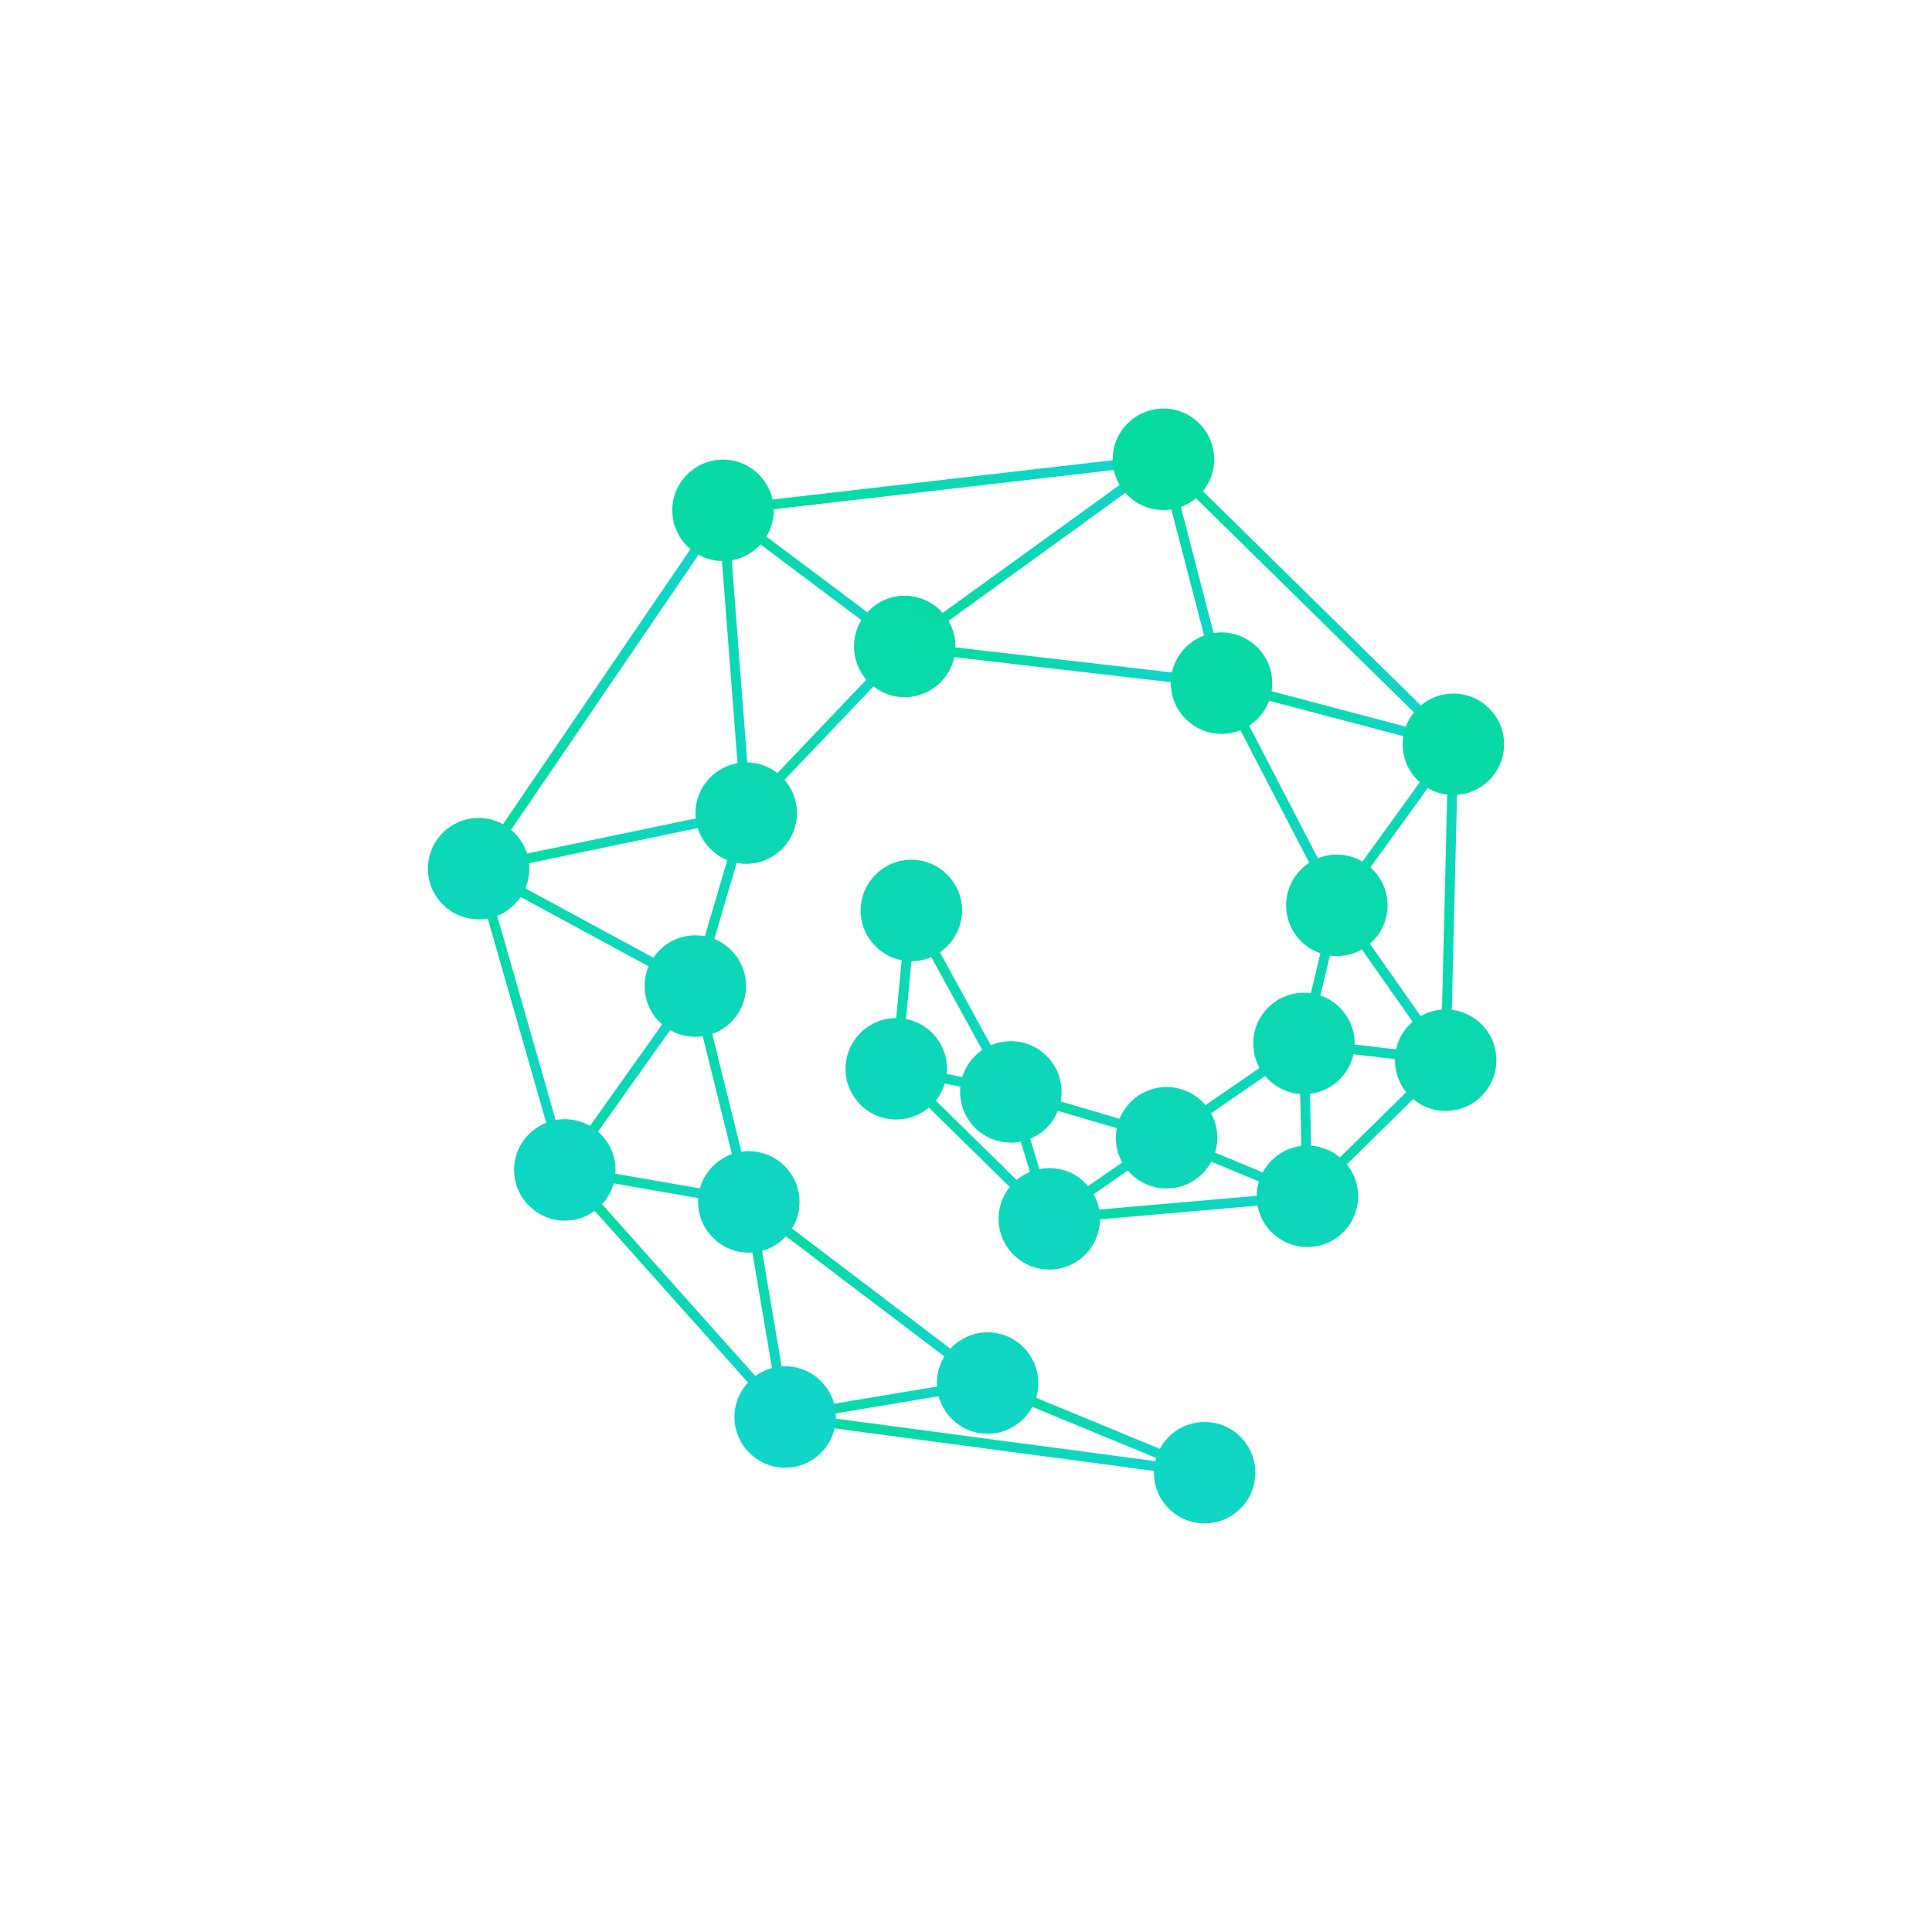 <?xml version="1.0" encoding="UTF-8"?>
<svg id="Layer_11" data-name="Layer 11" xmlns="http://www.w3.org/2000/svg" xmlns:xlink="http://www.w3.org/1999/xlink" viewBox="0 0 128 128">
  <defs>
    <style>
      .cls-1 {
        fill: url(#linear-gradient-75);
      }

      .cls-2 {
        fill: url(#linear-gradient-119);
      }

      .cls-3 {
        stroke: url(#linear-gradient-29);
      }

      .cls-3, .cls-4, .cls-5, .cls-6, .cls-7, .cls-8, .cls-9, .cls-10, .cls-11, .cls-12, .cls-13, .cls-14, .cls-15, .cls-16, .cls-17, .cls-18, .cls-19, .cls-20, .cls-21, .cls-22, .cls-23, .cls-24, .cls-25, .cls-26, .cls-27, .cls-28, .cls-29, .cls-30, .cls-31, .cls-32, .cls-33, .cls-34, .cls-35, .cls-36, .cls-37, .cls-38, .cls-39, .cls-40, .cls-41, .cls-42, .cls-43 {
        fill: none;
        stroke-miterlimit: 10;
        stroke-width: .65px;
      }

      .cls-4 {
        stroke: url(#linear-gradient-36);
      }

      .cls-5 {
        stroke: url(#linear-gradient-2);
      }

      .cls-44 {
        fill: url(#linear-gradient-51);
      }

      .cls-6 {
        stroke: url(#linear-gradient-41);
      }

      .cls-7 {
        stroke: url(#linear-gradient-15);
      }

      .cls-8 {
        stroke: url(#linear-gradient-5);
      }

      .cls-45 {
        fill: url(#linear-gradient-122);
      }

      .cls-46 {
        fill: url(#linear-gradient-87);
      }

      .cls-47 {
        fill: url(#linear-gradient-93);
      }

      .cls-48 {
        fill: url(#linear-gradient-92);
      }

      .cls-49 {
        fill: url(#linear-gradient-80);
      }

      .cls-50 {
        fill: url(#linear-gradient-109);
      }

      .cls-9 {
        stroke: url(#linear-gradient-33);
      }

      .cls-10 {
        stroke: url(#linear-gradient-30);
      }

      .cls-51 {
        fill: url(#linear-gradient-43);
      }

      .cls-52 {
        fill: url(#linear-gradient-125);
      }

      .cls-11 {
        stroke: url(#linear-gradient-37);
      }

      .cls-12 {
        stroke: url(#linear-gradient-10);
      }

      .cls-13 {
        stroke: url(#linear-gradient-28);
      }

      .cls-14 {
        stroke: url(#linear-gradient-4);
      }

      .cls-53 {
        fill: url(#linear-gradient-58);
      }

      .cls-15 {
        stroke: url(#linear-gradient-26);
      }

      .cls-54 {
        fill: url(#linear-gradient-69);
      }

      .cls-55 {
        fill: url(#linear-gradient-81);
      }

      .cls-56 {
        fill: url(#linear-gradient-56);
      }

      .cls-16 {
        stroke: url(#linear-gradient-13);
      }

      .cls-17 {
        stroke: url(#linear-gradient-17);
      }

      .cls-18 {
        stroke: url(#linear-gradient-8);
      }

      .cls-57 {
        fill: url(#linear-gradient-52);
      }

      .cls-58 {
        fill: url(#linear-gradient-78);
      }

      .cls-59 {
        fill: url(#linear-gradient-53);
      }

      .cls-19 {
        stroke: url(#linear-gradient-6);
      }

      .cls-20 {
        stroke: url(#linear-gradient-22);
      }

      .cls-60 {
        fill: url(#linear-gradient-91);
      }

      .cls-61 {
        fill: url(#linear-gradient-60);
      }

      .cls-21 {
        stroke: url(#linear-gradient-9);
      }

      .cls-62 {
        fill: url(#linear-gradient-108);
      }

      .cls-63 {
        fill: url(#linear-gradient-84);
      }

      .cls-22 {
        stroke: url(#linear-gradient-32);
      }

      .cls-64 {
        fill: url(#linear-gradient-104);
      }

      .cls-65 {
        fill: url(#linear-gradient-128);
      }

      .cls-66 {
        fill: url(#linear-gradient-48);
      }

      .cls-67 {
        fill: url(#linear-gradient-120);
      }

      .cls-68 {
        fill: url(#linear-gradient-97);
      }

      .cls-69 {
        fill: url(#linear-gradient-50);
      }

      .cls-70 {
        filter: url(#glow);
      }

      .cls-71 {
        fill: url(#linear-gradient-106);
      }

      .cls-72 {
        fill: url(#linear-gradient-111);
      }

      .cls-73 {
        fill: url(#linear-gradient-63);
      }

      .cls-74 {
        fill: url(#linear-gradient-67);
      }

      .cls-23 {
        stroke: url(#linear-gradient-18);
      }

      .cls-75 {
        fill: url(#linear-gradient-95);
      }

      .cls-24 {
        stroke: url(#linear-gradient-31);
      }

      .cls-25 {
        stroke: url(#linear-gradient-20);
      }

      .cls-76 {
        fill: url(#linear-gradient-86);
      }

      .cls-77 {
        fill: url(#linear-gradient-110);
      }

      .cls-26 {
        stroke: url(#linear-gradient-14);
      }

      .cls-78 {
        fill: url(#linear-gradient-124);
      }

      .cls-79 {
        fill: url(#linear-gradient-59);
      }

      .cls-80 {
        fill: url(#linear-gradient-117);
      }

      .cls-27 {
        stroke: url(#linear-gradient);
      }

      .cls-81 {
        fill: url(#linear-gradient-49);
      }

      .cls-82 {
        fill: url(#linear-gradient-82);
      }

      .cls-83 {
        fill: url(#linear-gradient-85);
      }

      .cls-28 {
        stroke: url(#linear-gradient-25);
      }

      .cls-84 {
        fill: url(#linear-gradient-127);
      }

      .cls-85 {
        fill: url(#linear-gradient-112);
      }

      .cls-29 {
        stroke: url(#linear-gradient-40);
      }

      .cls-86 {
        fill: url(#linear-gradient-61);
      }

      .cls-87 {
        fill: url(#linear-gradient-114);
      }

      .cls-88 {
        fill: url(#linear-gradient-68);
      }

      .cls-89 {
        fill: url(#linear-gradient-103);
      }

      .cls-90 {
        fill: url(#linear-gradient-62);
      }

      .cls-91 {
        fill: url(#linear-gradient-107);
      }

      .cls-30 {
        stroke: url(#linear-gradient-3);
      }

      .cls-92 {
        fill: url(#linear-gradient-76);
      }

      .cls-93 {
        fill: url(#linear-gradient-98);
      }

      .cls-31 {
        stroke: url(#linear-gradient-38);
      }

      .cls-94 {
        fill: url(#linear-gradient-72);
      }

      .cls-32 {
        stroke: url(#linear-gradient-21);
      }

      .cls-95 {
        fill: url(#linear-gradient-121);
      }

      .cls-96 {
        fill: url(#linear-gradient-89);
      }

      .cls-97 {
        fill: url(#linear-gradient-64);
      }

      .cls-98 {
        fill: url(#linear-gradient-102);
      }

      .cls-99 {
        fill: url(#linear-gradient-83);
      }

      .cls-100 {
        fill: url(#linear-gradient-54);
      }

      .cls-33 {
        stroke: url(#linear-gradient-23);
      }

      .cls-101 {
        fill: url(#linear-gradient-45);
      }

      .cls-34 {
        stroke: url(#linear-gradient-19);
      }

      .cls-102 {
        fill: url(#linear-gradient-113);
      }

      .cls-103 {
        fill: url(#linear-gradient-55);
      }

      .cls-104 {
        fill: url(#linear-gradient-118);
      }

      .cls-35 {
        stroke: url(#linear-gradient-34);
      }

      .cls-105 {
        fill: url(#linear-gradient-65);
      }

      .cls-36 {
        stroke: url(#linear-gradient-11);
      }

      .cls-106 {
        fill: url(#linear-gradient-70);
      }

      .cls-37 {
        stroke: url(#linear-gradient-39);
      }

      .cls-107 {
        fill: url(#linear-gradient-79);
      }

      .cls-108 {
        fill: url(#linear-gradient-88);
      }

      .cls-109 {
        fill: url(#linear-gradient-66);
      }

      .cls-38 {
        stroke: url(#linear-gradient-24);
      }

      .cls-39 {
        stroke: url(#linear-gradient-27);
      }

      .cls-110 {
        fill: url(#linear-gradient-96);
      }

      .cls-111 {
        fill: url(#linear-gradient-73);
      }

      .cls-112 {
        fill: url(#linear-gradient-100);
      }

      .cls-113 {
        fill: url(#linear-gradient-105);
      }

      .cls-114 {
        fill: url(#linear-gradient-129);
      }

      .cls-115 {
        fill: url(#linear-gradient-74);
      }

      .cls-116 {
        fill: url(#linear-gradient-42);
      }

      .cls-117 {
        fill: url(#linear-gradient-99);
      }

      .cls-40 {
        stroke: url(#linear-gradient-12);
      }

      .cls-118 {
        fill: url(#linear-gradient-123);
      }

      .cls-119 {
        fill: url(#linear-gradient-116);
      }

      .cls-41 {
        stroke: url(#linear-gradient-7);
      }

      .cls-120 {
        fill: url(#linear-gradient-94);
      }

      .cls-121 {
        fill: url(#linear-gradient-126);
      }

      .cls-122 {
        fill: url(#linear-gradient-71);
      }

      .cls-123 {
        fill: url(#linear-gradient-77);
      }

      .cls-124 {
        fill: url(#linear-gradient-115);
      }

      .cls-125 {
        fill: url(#linear-gradient-90);
      }

      .cls-126 {
        fill: url(#linear-gradient-44);
      }

      .cls-127 {
        fill: url(#linear-gradient-57);
      }

      .cls-42 {
        stroke: url(#linear-gradient-16);
      }

      .cls-128 {
        fill: url(#linear-gradient-47);
      }

      .cls-129 {
        fill: url(#linear-gradient-46);
      }

      .cls-43 {
        stroke: url(#linear-gradient-35);
      }

      .cls-130 {
        fill: url(#linear-gradient-101);
      }
    </style>
    <filter id="glow">
      <feGaussianBlur result="coloredBlur" stdDeviation="1.5"/>
      <feMerge>
        <feMergeNode in="coloredBlur"/>
        <feMergeNode in="SourceGraphic"/>
      </feMerge>
    </filter>
    <linearGradient id="linear-gradient" x1="65.31" y1="94.6" x2="79.94" y2="94.6" gradientUnits="userSpaceOnUse">
      <stop offset=".13" stop-color="#06db9f"/>
      <stop offset="1" stop-color="#13d4d1"/>
    </linearGradient>
    <linearGradient id="linear-gradient-2" x1="51.97" y1="92.75" x2="65.48" y2="92.75" xlink:href="#linear-gradient"/>
    <linearGradient id="linear-gradient-3" x1="49.29" y1="86.75" x2="52.34" y2="86.75" xlink:href="#linear-gradient"/>
    <linearGradient id="linear-gradient-4" x1="37.36" y1="78.57" x2="49.67" y2="78.57" xlink:href="#linear-gradient"/>
    <linearGradient id="linear-gradient-5" x1="49.42" y1="85.63" x2="65.63" y2="85.63" xlink:href="#linear-gradient"/>
    <linearGradient id="linear-gradient-6" x1="51.98" y1="95.72" x2="79.86" y2="95.72" xlink:href="#linear-gradient"/>
    <linearGradient id="linear-gradient-7" x1="37.17" y1="85.69" x2="52.26" y2="85.69" xlink:href="#linear-gradient"/>
    <linearGradient id="linear-gradient-8" x1="45.75" y1="72.48" x2="49.93" y2="72.48" xlink:href="#linear-gradient"/>
    <linearGradient id="linear-gradient-9" x1="37.15" y1="71.42" x2="46.33" y2="71.42" xlink:href="#linear-gradient"/>
    <linearGradient id="linear-gradient-10" x1="31.4" y1="67.53" x2="37.73" y2="67.53" xlink:href="#linear-gradient"/>
    <linearGradient id="linear-gradient-11" x1="31.56" y1="61.44" x2="46.22" y2="61.44" xlink:href="#linear-gradient"/>
    <linearGradient id="linear-gradient-12" x1="45.76" y1="59.59" x2="49.75" y2="59.59" xlink:href="#linear-gradient"/>
    <linearGradient id="linear-gradient-13" x1="31.65" y1="55.71" x2="49.5" y2="55.71" xlink:href="#linear-gradient"/>
    <linearGradient id="linear-gradient-14" x1="47.58" y1="43.83" x2="49.76" y2="43.83" xlink:href="#linear-gradient"/>
    <linearGradient id="linear-gradient-15" x1="31.44" y1="45.68" x2="48.17" y2="45.68" xlink:href="#linear-gradient"/>
    <linearGradient id="linear-gradient-16" x1="49.2" y1="48.35" x2="60.17" y2="48.35" xlink:href="#linear-gradient"/>
    <linearGradient id="linear-gradient-17" x1="47.71" y1="38.32" x2="60.13" y2="38.32" xlink:href="#linear-gradient"/>
    <linearGradient id="linear-gradient-18" x1="59.75" y1="36.63" x2="77.27" y2="36.63" xlink:href="#linear-gradient"/>
    <linearGradient id="linear-gradient-19" x1="47.86" y1="32.11" x2="77.11" y2="32.11" xlink:href="#linear-gradient"/>
    <linearGradient id="linear-gradient-20" x1="76.76" y1="37.84" x2="81.24" y2="37.84" xlink:href="#linear-gradient"/>
    <linearGradient id="linear-gradient-21" x1="59.9" y1="44.05" x2="80.96" y2="44.05" xlink:href="#linear-gradient"/>
    <linearGradient id="linear-gradient-22" x1="80.84" y1="47.29" x2="96.37" y2="47.29" xlink:href="#linear-gradient"/>
    <linearGradient id="linear-gradient-23" x1="80.64" y1="52.62" x2="88.85" y2="52.62" xlink:href="#linear-gradient"/>
    <linearGradient id="linear-gradient-24" x1="88.3" y1="54.64" x2="96.55" y2="54.64" xlink:href="#linear-gradient"/>
    <linearGradient id="linear-gradient-25" x1="95.45" y1="59.78" x2="96.61" y2="59.78" xlink:href="#linear-gradient"/>
    <linearGradient id="linear-gradient-26" x1="88.3" y1="65.11" x2="96.04" y2="65.11" xlink:href="#linear-gradient"/>
    <linearGradient id="linear-gradient-27" x1="86.07" y1="64.55" x2="88.88" y2="64.55" xlink:href="#linear-gradient"/>
    <linearGradient id="linear-gradient-28" x1="86.35" y1="69.69" x2="95.82" y2="69.69" xlink:href="#linear-gradient"/>
    <linearGradient id="linear-gradient-29" x1="86.07" y1="74.2" x2="86.95" y2="74.2" xlink:href="#linear-gradient"/>
    <linearGradient id="linear-gradient-30" x1="86.39" y1="74.75" x2="96" y2="74.75" xlink:href="#linear-gradient"/>
    <linearGradient id="linear-gradient-31" x1="77.11" y1="72.25" x2="86.57" y2="72.25" xlink:href="#linear-gradient"/>
    <linearGradient id="linear-gradient-32" x1="77.17" y1="77.32" x2="86.75" y2="77.32" xlink:href="#linear-gradient"/>
    <linearGradient id="linear-gradient-33" x1="69.33" y1="78.06" x2="77.47" y2="78.06" xlink:href="#linear-gradient"/>
    <linearGradient id="linear-gradient-34" x1="66.88" y1="73.86" x2="77.38" y2="73.86" xlink:href="#linear-gradient"/>
    <linearGradient id="linear-gradient-35" x1="66.66" y1="76.54" x2="69.83" y2="76.54" xlink:href="#linear-gradient"/>
    <linearGradient id="linear-gradient-36" x1="60.1" y1="66.33" x2="67.25" y2="66.33" xlink:href="#linear-gradient"/>
    <linearGradient id="linear-gradient-37" x1="59.15" y1="75.78" x2="69.74" y2="75.78" xlink:href="#linear-gradient"/>
    <linearGradient id="linear-gradient-38" x1="59.31" y1="71.57" x2="67.03" y2="71.57" xlink:href="#linear-gradient"/>
    <linearGradient id="linear-gradient-39" x1="59.05" y1="65.56" x2="60.71" y2="65.56" xlink:href="#linear-gradient"/>
    <linearGradient id="linear-gradient-40" x1="69.49" y1="80.01" x2="86.65" y2="80.01" xlink:href="#linear-gradient"/>
    <linearGradient id="linear-gradient-41" x1="76.85" y1="39.87" x2="96.51" y2="39.87" xlink:href="#linear-gradient"/>
    <linearGradient id="linear-gradient-42" x1="117.75" y1="-1.57" x2="69.08" y2="125.63" xlink:href="#linear-gradient"/>
    <linearGradient id="linear-gradient-43" x1="105.1" y1="31.5" x2="72.66" y2="116.27" xlink:href="#linear-gradient"/>
    <linearGradient id="linear-gradient-44" x1="125.35" y1="-21.43" x2="66.93" y2="131.25" xlink:href="#linear-gradient"/>
    <linearGradient id="linear-gradient-45" x1="105.1" y1="31.5" x2="72.66" y2="116.27" xlink:href="#linear-gradient"/>
    <linearGradient id="linear-gradient-46" x1="103.15" y1="-6.94" x2="54.47" y2="120.26" xlink:href="#linear-gradient"/>
    <linearGradient id="linear-gradient-47" x1="90.56" y1="25.94" x2="58.13" y2="110.71" xlink:href="#linear-gradient"/>
    <linearGradient id="linear-gradient-48" x1="110.7" y1="-26.67" x2="52.28" y2="126" xlink:href="#linear-gradient"/>
    <linearGradient id="linear-gradient-49" x1="90.56" y1="25.94" x2="58.13" y2="110.71" xlink:href="#linear-gradient"/>
    <linearGradient id="linear-gradient-50" x1="93.43" y1="-14.35" x2="44.76" y2="112.86" xlink:href="#linear-gradient"/>
    <linearGradient id="linear-gradient-51" x1="79.62" y1="21.76" x2="47.18" y2="106.52" xlink:href="#linear-gradient"/>
    <linearGradient id="linear-gradient-52" x1="101.72" y1="-36.02" x2="43.3" y2="116.66" xlink:href="#linear-gradient"/>
    <linearGradient id="linear-gradient-53" x1="79.62" y1="21.76" x2="47.18" y2="106.52" xlink:href="#linear-gradient"/>
    <linearGradient id="linear-gradient-54" x1="84.35" y1="-11.15" x2="35.68" y2="116.05" xlink:href="#linear-gradient"/>
    <linearGradient id="linear-gradient-55" x1="72.76" y1="19.13" x2="40.32" y2="103.9" xlink:href="#linear-gradient"/>
    <linearGradient id="linear-gradient-56" x1="91.31" y1="-29.34" x2="32.88" y2="123.35" xlink:href="#linear-gradient"/>
    <linearGradient id="linear-gradient-57" x1="72.76" y1="19.13" x2="40.32" y2="103.9" xlink:href="#linear-gradient"/>
    <linearGradient id="linear-gradient-58" x1="73.43" y1="-16.61" x2="24.76" y2="110.59" xlink:href="#linear-gradient"/>
    <linearGradient id="linear-gradient-59" x1="61.42" y1="14.79" x2="28.98" y2="99.56" xlink:href="#linear-gradient"/>
    <linearGradient id="linear-gradient-60" x1="80.64" y1="-35.46" x2="22.22" y2="117.22" xlink:href="#linear-gradient"/>
    <linearGradient id="linear-gradient-61" x1="61.42" y1="14.79" x2="28.98" y2="99.56" xlink:href="#linear-gradient"/>
    <linearGradient id="linear-gradient-62" x1="74.32" y1="-8.51" x2="25.65" y2="118.69" xlink:href="#linear-gradient"/>
    <linearGradient id="linear-gradient-63" x1="64.9" y1="16.12" x2="32.46" y2="100.89" xlink:href="#linear-gradient"/>
    <linearGradient id="linear-gradient-64" x1="79.98" y1="-23.3" x2="21.56" y2="129.38" xlink:href="#linear-gradient"/>
    <linearGradient id="linear-gradient-65" x1="64.9" y1="16.12" x2="32.46" y2="100.89" xlink:href="#linear-gradient"/>
    <linearGradient id="linear-gradient-66" x1="58.82" y1="-13.3" x2="10.15" y2="113.91" xlink:href="#linear-gradient"/>
    <linearGradient id="linear-gradient-67" x1="49.78" y1="10.34" x2="17.34" y2="95.1" xlink:href="#linear-gradient"/>
    <linearGradient id="linear-gradient-68" x1="64.25" y1="-27.49" x2="5.83" y2="125.2" xlink:href="#linear-gradient"/>
    <linearGradient id="linear-gradient-69" x1="49.78" y1="10.34" x2="17.34" y2="95.1" xlink:href="#linear-gradient"/>
    <linearGradient id="linear-gradient-70" x1="71.3" y1="-3.28" x2="22.63" y2="123.92" xlink:href="#linear-gradient"/>
    <linearGradient id="linear-gradient-71" x1="64.01" y1="15.78" x2="31.57" y2="100.55" xlink:href="#linear-gradient"/>
    <linearGradient id="linear-gradient-72" x1="75.68" y1="-14.72" x2="17.26" y2="137.95" xlink:href="#linear-gradient"/>
    <linearGradient id="linear-gradient-73" x1="64.01" y1="15.78" x2="31.57" y2="100.55" xlink:href="#linear-gradient"/>
    <linearGradient id="linear-gradient-74" x1="60.02" y1="2.15" x2="11.34" y2="129.35" xlink:href="#linear-gradient"/>
    <linearGradient id="linear-gradient-75" x1="55.97" y1="12.71" x2="23.54" y2="97.48" xlink:href="#linear-gradient"/>
    <linearGradient id="linear-gradient-76" x1="62.44" y1="-4.19" x2="4.02" y2="148.49" xlink:href="#linear-gradient"/>
    <linearGradient id="linear-gradient-77" x1="55.97" y1="12.71" x2="23.54" y2="97.48" xlink:href="#linear-gradient"/>
    <linearGradient id="linear-gradient-78" x1="74.27" y1="5.39" x2="25.59" y2="132.59" xlink:href="#linear-gradient"/>
    <linearGradient id="linear-gradient-79" x1="69.49" y1="17.88" x2="37.05" y2="102.65" xlink:href="#linear-gradient"/>
    <linearGradient id="linear-gradient-80" x1="77.14" y1="-2.11" x2="18.71" y2="150.57" xlink:href="#linear-gradient"/>
    <linearGradient id="linear-gradient-81" x1="69.49" y1="17.88" x2="37.05" y2="102.65" xlink:href="#linear-gradient"/>
    <linearGradient id="linear-gradient-82" x1="81.91" y1="17.81" x2="33.23" y2="145.01" xlink:href="#linear-gradient"/>
    <linearGradient id="linear-gradient-83" x1="80.3" y1="22.02" x2="47.86" y2="106.78" xlink:href="#linear-gradient"/>
    <linearGradient id="linear-gradient-84" x1="82.87" y1="15.28" x2="24.45" y2="167.96" xlink:href="#linear-gradient"/>
    <linearGradient id="linear-gradient-85" x1="80.3" y1="22.02" x2="47.86" y2="106.78" xlink:href="#linear-gradient"/>
    <linearGradient id="linear-gradient-86" x1="92.45" y1="15.15" x2="43.78" y2="142.35" xlink:href="#linear-gradient"/>
    <linearGradient id="linear-gradient-87" x1="88.61" y1="25.2" x2="56.17" y2="109.96" xlink:href="#linear-gradient"/>
    <linearGradient id="linear-gradient-88" x1="94.76" y1="9.12" x2="36.33" y2="161.8" xlink:href="#linear-gradient"/>
    <linearGradient id="linear-gradient-89" x1="88.61" y1="25.2" x2="56.17" y2="109.96" xlink:href="#linear-gradient"/>
    <linearGradient id="linear-gradient-90" x1="106.89" y1="21.59" x2="58.22" y2="148.8" xlink:href="#linear-gradient"/>
    <linearGradient id="linear-gradient-91" x1="103.36" y1="30.84" x2="70.92" y2="115.61" xlink:href="#linear-gradient"/>
    <linearGradient id="linear-gradient-92" x1="109.02" y1="16.04" x2="50.6" y2="168.72" xlink:href="#linear-gradient"/>
    <linearGradient id="linear-gradient-93" x1="103.36" y1="30.84" x2="70.92" y2="115.61" xlink:href="#linear-gradient"/>
    <linearGradient id="linear-gradient-94" x1="105.99" y1="14.43" x2="57.32" y2="141.63" xlink:href="#linear-gradient"/>
    <linearGradient id="linear-gradient-95" x1="100.18" y1="29.62" x2="67.74" y2="114.39" xlink:href="#linear-gradient"/>
    <linearGradient id="linear-gradient-96" x1="109.48" y1="5.31" x2="51.06" y2="157.99" xlink:href="#linear-gradient"/>
    <linearGradient id="linear-gradient-97" x1="100.18" y1="29.62" x2="67.74" y2="114.39" xlink:href="#linear-gradient"/>
    <linearGradient id="linear-gradient-98" x1="108.82" y1="10.51" x2="60.14" y2="137.72" xlink:href="#linear-gradient"/>
    <linearGradient id="linear-gradient-99" x1="101.34" y1="30.07" x2="68.9" y2="114.83" xlink:href="#linear-gradient"/>
    <linearGradient id="linear-gradient-100" x1="113.31" y1="-1.23" x2="54.89" y2="151.45" xlink:href="#linear-gradient"/>
    <linearGradient id="linear-gradient-101" x1="101.34" y1="30.07" x2="68.9" y2="114.83" xlink:href="#linear-gradient"/>
    <linearGradient id="linear-gradient-102" x1="116.97" y1="14.87" x2="68.29" y2="142.07" xlink:href="#linear-gradient"/>
    <linearGradient id="linear-gradient-103" x1="109.9" y1="33.34" x2="77.46" y2="118.11" xlink:href="#linear-gradient"/>
    <linearGradient id="linear-gradient-104" x1="121.21" y1="3.78" x2="62.79" y2="156.46" xlink:href="#linear-gradient"/>
    <linearGradient id="linear-gradient-105" x1="109.9" y1="33.34" x2="77.46" y2="118.11" xlink:href="#linear-gradient"/>
    <linearGradient id="linear-gradient-106" x1="114.08" y1="7.5" x2="65.41" y2="134.7" xlink:href="#linear-gradient"/>
    <linearGradient id="linear-gradient-107" x1="104.92" y1="31.44" x2="72.49" y2="116.21" xlink:href="#linear-gradient"/>
    <linearGradient id="linear-gradient-108" x1="119.59" y1="-6.88" x2="61.16" y2="145.8" xlink:href="#linear-gradient"/>
    <linearGradient id="linear-gradient-109" x1="104.92" y1="31.44" x2="72.49" y2="116.21" xlink:href="#linear-gradient"/>
    <linearGradient id="linear-gradient-110" x1="101" y1="-1.53" x2="52.33" y2="125.67" xlink:href="#linear-gradient"/>
    <linearGradient id="linear-gradient-111" x1="90.5" y1="25.92" x2="58.06" y2="110.69" xlink:href="#linear-gradient"/>
    <linearGradient id="linear-gradient-112" x1="107.31" y1="-18.01" x2="48.88" y2="134.68" xlink:href="#linear-gradient"/>
    <linearGradient id="linear-gradient-113" x1="90.5" y1="25.92" x2="58.06" y2="110.69" xlink:href="#linear-gradient"/>
    <linearGradient id="linear-gradient-114" x1="104.59" y1="4.02" x2="55.92" y2="131.23" xlink:href="#linear-gradient"/>
    <linearGradient id="linear-gradient-115" x1="95.49" y1="27.83" x2="63.05" y2="112.6" xlink:href="#linear-gradient"/>
    <linearGradient id="linear-gradient-116" x1="110.06" y1="-10.27" x2="51.64" y2="142.41" xlink:href="#linear-gradient"/>
    <linearGradient id="linear-gradient-117" x1="95.49" y1="27.83" x2="63.05" y2="112.6" xlink:href="#linear-gradient"/>
    <linearGradient id="linear-gradient-118" x1="94.73" y1="-.21" x2="46.05" y2="127" xlink:href="#linear-gradient"/>
    <linearGradient id="linear-gradient-119" x1="85.47" y1="23.99" x2="53.03" y2="108.76" xlink:href="#linear-gradient"/>
    <linearGradient id="linear-gradient-120" x1="100.29" y1="-14.74" x2="41.86" y2="137.95" xlink:href="#linear-gradient"/>
    <linearGradient id="linear-gradient-121" x1="85.47" y1="23.99" x2="53.03" y2="108.76" xlink:href="#linear-gradient"/>
    <linearGradient id="linear-gradient-122" x1="87.82" y1="-3.54" x2="39.15" y2="123.67" xlink:href="#linear-gradient"/>
    <linearGradient id="linear-gradient-123" x1="78.33" y1="21.26" x2="45.9" y2="106.03" xlink:href="#linear-gradient"/>
    <linearGradient id="linear-gradient-124" x1="93.52" y1="-18.43" x2="35.1" y2="134.26" xlink:href="#linear-gradient"/>
    <linearGradient id="linear-gradient-125" x1="78.33" y1="21.26" x2="45.9" y2="106.03" xlink:href="#linear-gradient"/>
    <linearGradient id="linear-gradient-126" x1="83.38" y1=".21" x2="34.71" y2="127.41" xlink:href="#linear-gradient"/>
    <linearGradient id="linear-gradient-127" x1="75.71" y1="20.26" x2="43.27" y2="105.03" xlink:href="#linear-gradient"/>
    <linearGradient id="linear-gradient-128" x1="87.99" y1="-11.83" x2="29.57" y2="140.85" xlink:href="#linear-gradient"/>
    <linearGradient id="linear-gradient-129" x1="75.71" y1="20.26" x2="43.27" y2="105.03" xlink:href="#linear-gradient"/>
  </defs>
  <g class="cls-70">
    <g>
      <line class="cls-27" x1="79.81" y1="97.57" x2="65.43" y2="91.63"/>
      <line class="cls-5" x1="52.02" y1="93.87" x2="65.43" y2="91.63"/>
      <line class="cls-30" x1="49.61" y1="79.63" x2="52.02" y2="93.87"/>
      <line class="cls-14" x1="37.42" y1="77.51" x2="49.61" y2="79.63"/>
      <line class="cls-8" x1="65.43" y1="91.63" x2="49.61" y2="79.63"/>
      <line class="cls-19" x1="52.02" y1="93.87" x2="79.81" y2="97.57"/>
      <line class="cls-41" x1="37.42" y1="77.51" x2="52.02" y2="93.87"/>
      <line class="cls-18" x1="46.07" y1="65.33" x2="49.61" y2="79.63"/>
      <line class="cls-21" x1="37.42" y1="77.51" x2="46.07" y2="65.33"/>
      <line class="cls-12" x1="31.71" y1="57.55" x2="37.42" y2="77.51"/>
      <line class="cls-36" x1="46.07" y1="65.33" x2="31.71" y2="57.55"/>
      <line class="cls-40" x1="49.44" y1="53.86" x2="46.07" y2="65.33"/>
      <line class="cls-16" x1="31.71" y1="57.55" x2="49.44" y2="53.86"/>
      <line class="cls-26" x1="47.9" y1="33.8" x2="49.44" y2="53.86"/>
      <line class="cls-7" x1="31.71" y1="57.55" x2="47.9" y2="33.8"/>
      <line class="cls-42" x1="59.94" y1="42.83" x2="49.44" y2="53.86"/>
      <line class="cls-17" x1="47.9" y1="33.8" x2="59.94" y2="42.83"/>
      <line class="cls-23" x1="77.08" y1="30.43" x2="59.94" y2="42.83"/>
      <line class="cls-34" x1="47.9" y1="33.8" x2="77.08" y2="30.43"/>
      <line class="cls-25" x1="80.93" y1="45.26" x2="77.08" y2="30.43"/>
      <line class="cls-32" x1="59.94" y1="42.83" x2="80.93" y2="45.26"/>
      <line class="cls-20" x1="96.29" y1="49.31" x2="80.93" y2="45.26"/>
      <line class="cls-33" x1="88.57" y1="59.98" x2="80.93" y2="45.26"/>
      <line class="cls-38" x1="96.29" y1="49.31" x2="88.57" y2="59.98"/>
      <line class="cls-28" x1="95.78" y1="70.24" x2="96.29" y2="49.31"/>
      <line class="cls-15" x1="88.57" y1="59.98" x2="95.78" y2="70.24"/>
      <line class="cls-39" x1="86.39" y1="69.13" x2="88.57" y2="59.98"/>
      <line class="cls-13" x1="95.78" y1="70.24" x2="86.39" y2="69.13"/>
      <line class="cls-3" x1="86.62" y1="79.26" x2="86.39" y2="69.13"/>
      <line class="cls-10" x1="95.78" y1="70.24" x2="86.62" y2="79.26"/>
      <line class="cls-24" x1="77.29" y1="75.38" x2="86.39" y2="69.13"/>
      <line class="cls-22" x1="86.62" y1="79.26" x2="77.29" y2="75.38"/>
      <line class="cls-9" x1="69.52" y1="80.75" x2="77.29" y2="75.38"/>
      <line class="cls-35" x1="66.97" y1="72.34" x2="77.29" y2="75.38"/>
      <line class="cls-43" x1="69.52" y1="80.75" x2="66.97" y2="72.34"/>
      <line class="cls-4" x1="60.38" y1="60.32" x2="66.97" y2="72.34"/>
      <line class="cls-11" x1="59.38" y1="70.81" x2="69.52" y2="80.75"/>
      <line class="cls-31" x1="66.97" y1="72.34" x2="59.38" y2="70.81"/>
      <line class="cls-37" x1="60.38" y1="60.32" x2="59.38" y2="70.81"/>
      <line class="cls-29" x1="86.62" y1="79.26" x2="69.52" y2="80.75"/>
      <line class="cls-6" x1="77.08" y1="30.43" x2="96.29" y2="49.31"/>
    </g>
    <g>
      <circle class="cls-116" cx="79.81" cy="97.57" r="3.36"/>
      <circle class="cls-51" cx="79.81" cy="97.57" r="2.24"/>
      <path class="cls-126" d="M79.81,100.1c-1.39,0-2.52-1.13-2.52-2.52s1.13-2.52,2.52-2.52,2.52,1.13,2.52,2.52-1.13,2.52-2.52,2.52Z"/>
      <circle class="cls-101" cx="79.81" cy="97.57" r="1.4"/>
      <path class="cls-129" d="M65.43,94.99c-1.85,0-3.36-1.51-3.36-3.36s1.51-3.36,3.36-3.36,3.36,1.51,3.36,3.36-1.51,3.36-3.36,3.36Z"/>
      <path class="cls-128" d="M65.43,93.87c-1.24,0-2.24-1-2.24-2.24s1-2.24,2.24-2.24,2.24,1,2.24,2.24-1,2.24-2.24,2.24Z"/>
      <path class="cls-66" d="M65.43,94.15c-1.39,0-2.52-1.13-2.52-2.52s1.13-2.52,2.52-2.52,2.52,1.13,2.52,2.52-1.13,2.52-2.52,2.52Z"/>
      <circle class="cls-81" cx="65.43" cy="91.63" r="1.4"/>
      <path class="cls-69" d="M52.02,97.24c-1.85,0-3.36-1.51-3.36-3.36s1.51-3.36,3.36-3.36,3.36,1.51,3.36,3.36-1.51,3.36-3.36,3.36Z"/>
      <path class="cls-44" d="M52.02,96.11c-1.24,0-2.24-1-2.24-2.24s1-2.24,2.24-2.24,2.24,1,2.24,2.24-1,2.24-2.24,2.24Z"/>
      <path class="cls-57" d="M52.02,96.39c-1.39,0-2.52-1.13-2.52-2.52s1.13-2.52,2.52-2.52,2.52,1.13,2.52,2.52-1.13,2.52-2.52,2.52Z"/>
      <circle class="cls-59" cx="52.02" cy="93.87" r="1.4"/>
      <path class="cls-100" d="M49.61,82.99c-1.85,0-3.36-1.51-3.36-3.36s1.51-3.36,3.36-3.36,3.36,1.51,3.36,3.36-1.51,3.36-3.36,3.36Z"/>
      <path class="cls-103" d="M49.61,81.87c-1.24,0-2.24-1-2.24-2.24s1-2.24,2.24-2.24,2.24,1,2.24,2.24-1,2.24-2.24,2.24Z"/>
      <circle class="cls-56" cx="49.61" cy="79.63" r="2.52"/>
      <circle class="cls-127" cx="49.61" cy="79.63" r="1.4"/>
      <path class="cls-53" d="M37.42,80.87c-1.85,0-3.36-1.51-3.36-3.36s1.51-3.36,3.36-3.36,3.36,1.51,3.36,3.36-1.51,3.36-3.36,3.36Z"/>
      <path class="cls-79" d="M37.42,79.75c-1.24,0-2.24-1-2.24-2.24s1-2.24,2.24-2.24,2.24,1,2.24,2.24-1,2.24-2.24,2.24Z"/>
      <circle class="cls-61" cx="37.42" cy="77.51" r="2.52"/>
      <circle class="cls-86" cx="37.42" cy="77.51" r="1.4"/>
      <circle class="cls-90" cx="46.07" cy="65.33" r="3.36"/>
      <circle class="cls-73" cx="46.07" cy="65.33" r="2.24"/>
      <circle class="cls-97" cx="46.07" cy="65.33" r="2.52"/>
      <circle class="cls-105" cx="46.07" cy="65.33" r="1.4"/>
      <path class="cls-109" d="M31.71,60.91c-1.85,0-3.36-1.51-3.36-3.36s1.51-3.36,3.36-3.36,3.36,1.51,3.36,3.36-1.51,3.36-3.36,3.36Z"/>
      <path class="cls-74" d="M31.71,59.79c-1.24,0-2.24-1-2.24-2.24s1-2.24,2.24-2.24,2.24,1,2.24,2.24-1,2.24-2.24,2.24Z"/>
      <circle class="cls-88" cx="31.71" cy="57.55" r="2.52"/>
      <circle class="cls-54" cx="31.71" cy="57.55" r="1.4"/>
      <path class="cls-106" d="M49.44,57.23c-1.85,0-3.36-1.51-3.36-3.36s1.51-3.36,3.36-3.36,3.36,1.51,3.36,3.36-1.51,3.36-3.36,3.36Z"/>
      <path class="cls-122" d="M49.44,56.1c-1.24,0-2.24-1-2.24-2.24s1-2.24,2.24-2.24,2.24,1,2.24,2.24-1,2.24-2.24,2.24Z"/>
      <path class="cls-94" d="M49.44,56.38c-1.39,0-2.52-1.13-2.52-2.52s1.13-2.52,2.52-2.52,2.52,1.13,2.52,2.52-1.13,2.52-2.52,2.52Z"/>
      <circle class="cls-111" cx="49.44" cy="53.86" r="1.4"/>
      <path class="cls-115" d="M47.9,37.17c-1.85,0-3.36-1.51-3.36-3.36s1.51-3.36,3.36-3.36,3.36,1.51,3.36,3.36-1.51,3.36-3.36,3.36Z"/>
      <path class="cls-1" d="M47.9,36.04c-1.24,0-2.24-1-2.24-2.24s1-2.24,2.24-2.24,2.24,1,2.24,2.24-1,2.24-2.24,2.24Z"/>
      <path class="cls-92" d="M47.9,36.32c-1.39,0-2.52-1.13-2.52-2.52s1.13-2.52,2.52-2.52,2.52,1.13,2.52,2.52-1.13,2.52-2.52,2.52Z"/>
      <circle class="cls-123" cx="47.9" cy="33.8" r="1.4"/>
      <path class="cls-58" d="M59.94,46.19c-1.85,0-3.36-1.51-3.36-3.36s1.51-3.36,3.36-3.36,3.36,1.51,3.36,3.36-1.51,3.36-3.36,3.36Z"/>
      <path class="cls-107" d="M59.94,45.07c-1.24,0-2.24-1-2.24-2.24s1-2.24,2.24-2.24,2.24,1,2.24,2.24-1,2.24-2.24,2.24Z"/>
      <circle class="cls-49" cx="59.94" cy="42.83" r="2.52"/>
      <circle class="cls-55" cx="59.94" cy="42.83" r="1.4"/>
      <circle class="cls-82" cx="77.08" cy="30.43" r="3.36"/>
      <circle class="cls-99" cx="77.08" cy="30.43" r="2.24"/>
      <circle class="cls-63" cx="77.08" cy="30.43" r="2.52"/>
      <circle class="cls-83" cx="77.08" cy="30.43" r="1.4"/>
      <path class="cls-76" d="M80.93,48.62c-1.85,0-3.36-1.51-3.36-3.36s1.51-3.36,3.36-3.36,3.36,1.51,3.36,3.36-1.51,3.36-3.36,3.36Z"/>
      <path class="cls-46" d="M80.93,47.5c-1.23,0-2.24-1-2.24-2.24s1-2.24,2.24-2.24,2.24,1,2.24,2.24-1,2.24-2.24,2.24Z"/>
      <path class="cls-108" d="M80.93,47.78c-1.39,0-2.52-1.13-2.52-2.52s1.13-2.52,2.52-2.52,2.52,1.13,2.52,2.52-1.13,2.52-2.52,2.52Z"/>
      <circle class="cls-96" cx="80.93" cy="45.26" r="1.4"/>
      <path class="cls-125" d="M96.29,52.67c-1.85,0-3.36-1.51-3.36-3.36s1.51-3.36,3.36-3.36,3.36,1.51,3.36,3.36-1.51,3.36-3.36,3.36Z"/>
      <path class="cls-60" d="M96.29,51.55c-1.24,0-2.24-1-2.24-2.24s1-2.24,2.24-2.24,2.24,1,2.24,2.24-1,2.24-2.24,2.24Z"/>
      <path class="cls-48" d="M96.29,51.83c-1.39,0-2.52-1.13-2.52-2.52s1.13-2.52,2.52-2.52,2.52,1.13,2.52,2.52-1.13,2.52-2.52,2.52Z"/>
      <circle class="cls-47" cx="96.29" cy="49.31" r="1.4"/>
      <path class="cls-120" d="M88.57,63.34c-1.85,0-3.36-1.51-3.36-3.36s1.51-3.36,3.36-3.36,3.36,1.51,3.36,3.36-1.51,3.36-3.36,3.36Z"/>
      <path class="cls-75" d="M88.57,62.22c-1.24,0-2.24-1-2.24-2.24s1-2.24,2.24-2.24,2.24,1,2.24,2.24-1,2.24-2.24,2.24Z"/>
      <path class="cls-110" d="M88.57,62.5c-1.39,0-2.52-1.13-2.52-2.52s1.13-2.52,2.52-2.52,2.52,1.13,2.52,2.52-1.13,2.52-2.52,2.52Z"/>
      <circle class="cls-68" cx="88.57" cy="59.98" r="1.4"/>
      <path class="cls-93" d="M86.39,72.49c-1.85,0-3.36-1.51-3.36-3.36s1.51-3.36,3.36-3.36,3.36,1.51,3.36,3.36-1.51,3.36-3.36,3.36Z"/>
      <path class="cls-117" d="M86.39,71.37c-1.24,0-2.24-1-2.24-2.24s1-2.24,2.24-2.24,2.24,1,2.24,2.24-1,2.24-2.24,2.24Z"/>
      <path class="cls-112" d="M86.39,71.65c-1.39,0-2.52-1.13-2.52-2.52s1.13-2.52,2.52-2.52,2.52,1.13,2.52,2.52-1.13,2.52-2.52,2.52Z"/>
      <circle class="cls-130" cx="86.39" cy="69.13" r="1.4"/>
      <circle class="cls-98" cx="95.78" cy="70.24" r="3.36"/>
      <circle class="cls-89" cx="95.78" cy="70.24" r="2.24"/>
      <path class="cls-64" d="M95.78,72.77c-1.39,0-2.52-1.13-2.52-2.52s1.13-2.52,2.52-2.52,2.52,1.13,2.52,2.52-1.13,2.52-2.52,2.52Z"/>
      <circle class="cls-113" cx="95.78" cy="70.24" r="1.4"/>
      <circle class="cls-71" cx="86.62" cy="79.26" r="3.36"/>
      <circle class="cls-91" cx="86.62" cy="79.26" r="2.24"/>
      <circle class="cls-62" cx="86.62" cy="79.26" r="2.52"/>
      <circle class="cls-50" cx="86.62" cy="79.26" r="1.4"/>
      <circle class="cls-77" cx="69.52" cy="80.75" r="3.36"/>
      <circle class="cls-72" cx="69.52" cy="80.75" r="2.24"/>
      <circle class="cls-85" cx="69.52" cy="80.75" r="2.52"/>
      <circle class="cls-102" cx="69.52" cy="80.75" r="1.4"/>
      <circle class="cls-87" cx="77.29" cy="75.38" r="3.36"/>
      <circle class="cls-124" cx="77.29" cy="75.38" r="2.24"/>
      <path class="cls-119" d="M77.29,77.9c-1.39,0-2.52-1.13-2.52-2.52s1.13-2.52,2.52-2.52,2.52,1.13,2.52,2.52-1.13,2.52-2.52,2.52Z"/>
      <circle class="cls-80" cx="77.29" cy="75.38" r="1.4"/>
      <circle class="cls-104" cx="66.97" cy="72.34" r="3.36"/>
      <circle class="cls-2" cx="66.97" cy="72.34" r="2.24"/>
      <circle class="cls-67" cx="66.97" cy="72.34" r="2.52"/>
      <circle class="cls-95" cx="66.97" cy="72.34" r="1.4"/>
      <circle class="cls-45" cx="59.38" cy="70.81" r="3.36"/>
      <circle class="cls-118" cx="59.38" cy="70.81" r="2.24"/>
      <circle class="cls-78" cx="59.38" cy="70.81" r="2.52"/>
      <circle class="cls-52" cx="59.38" cy="70.81" r="1.4"/>
      <path class="cls-121" d="M60.38,63.68c-1.85,0-3.36-1.51-3.36-3.36s1.51-3.36,3.36-3.36,3.36,1.51,3.36,3.36-1.51,3.36-3.36,3.36Z"/>
      <path class="cls-84" d="M60.38,62.56c-1.24,0-2.24-1-2.24-2.24s1-2.24,2.24-2.24,2.24,1,2.24,2.24-1,2.24-2.24,2.24Z"/>
      <path class="cls-65" d="M60.38,62.84c-1.39,0-2.52-1.13-2.52-2.52s1.13-2.52,2.52-2.52,2.52,1.13,2.52,2.52-1.13,2.52-2.52,2.52Z"/>
      <circle class="cls-114" cx="60.38" cy="60.32" r="1.4"/>
    </g>
  </g>
</svg>
